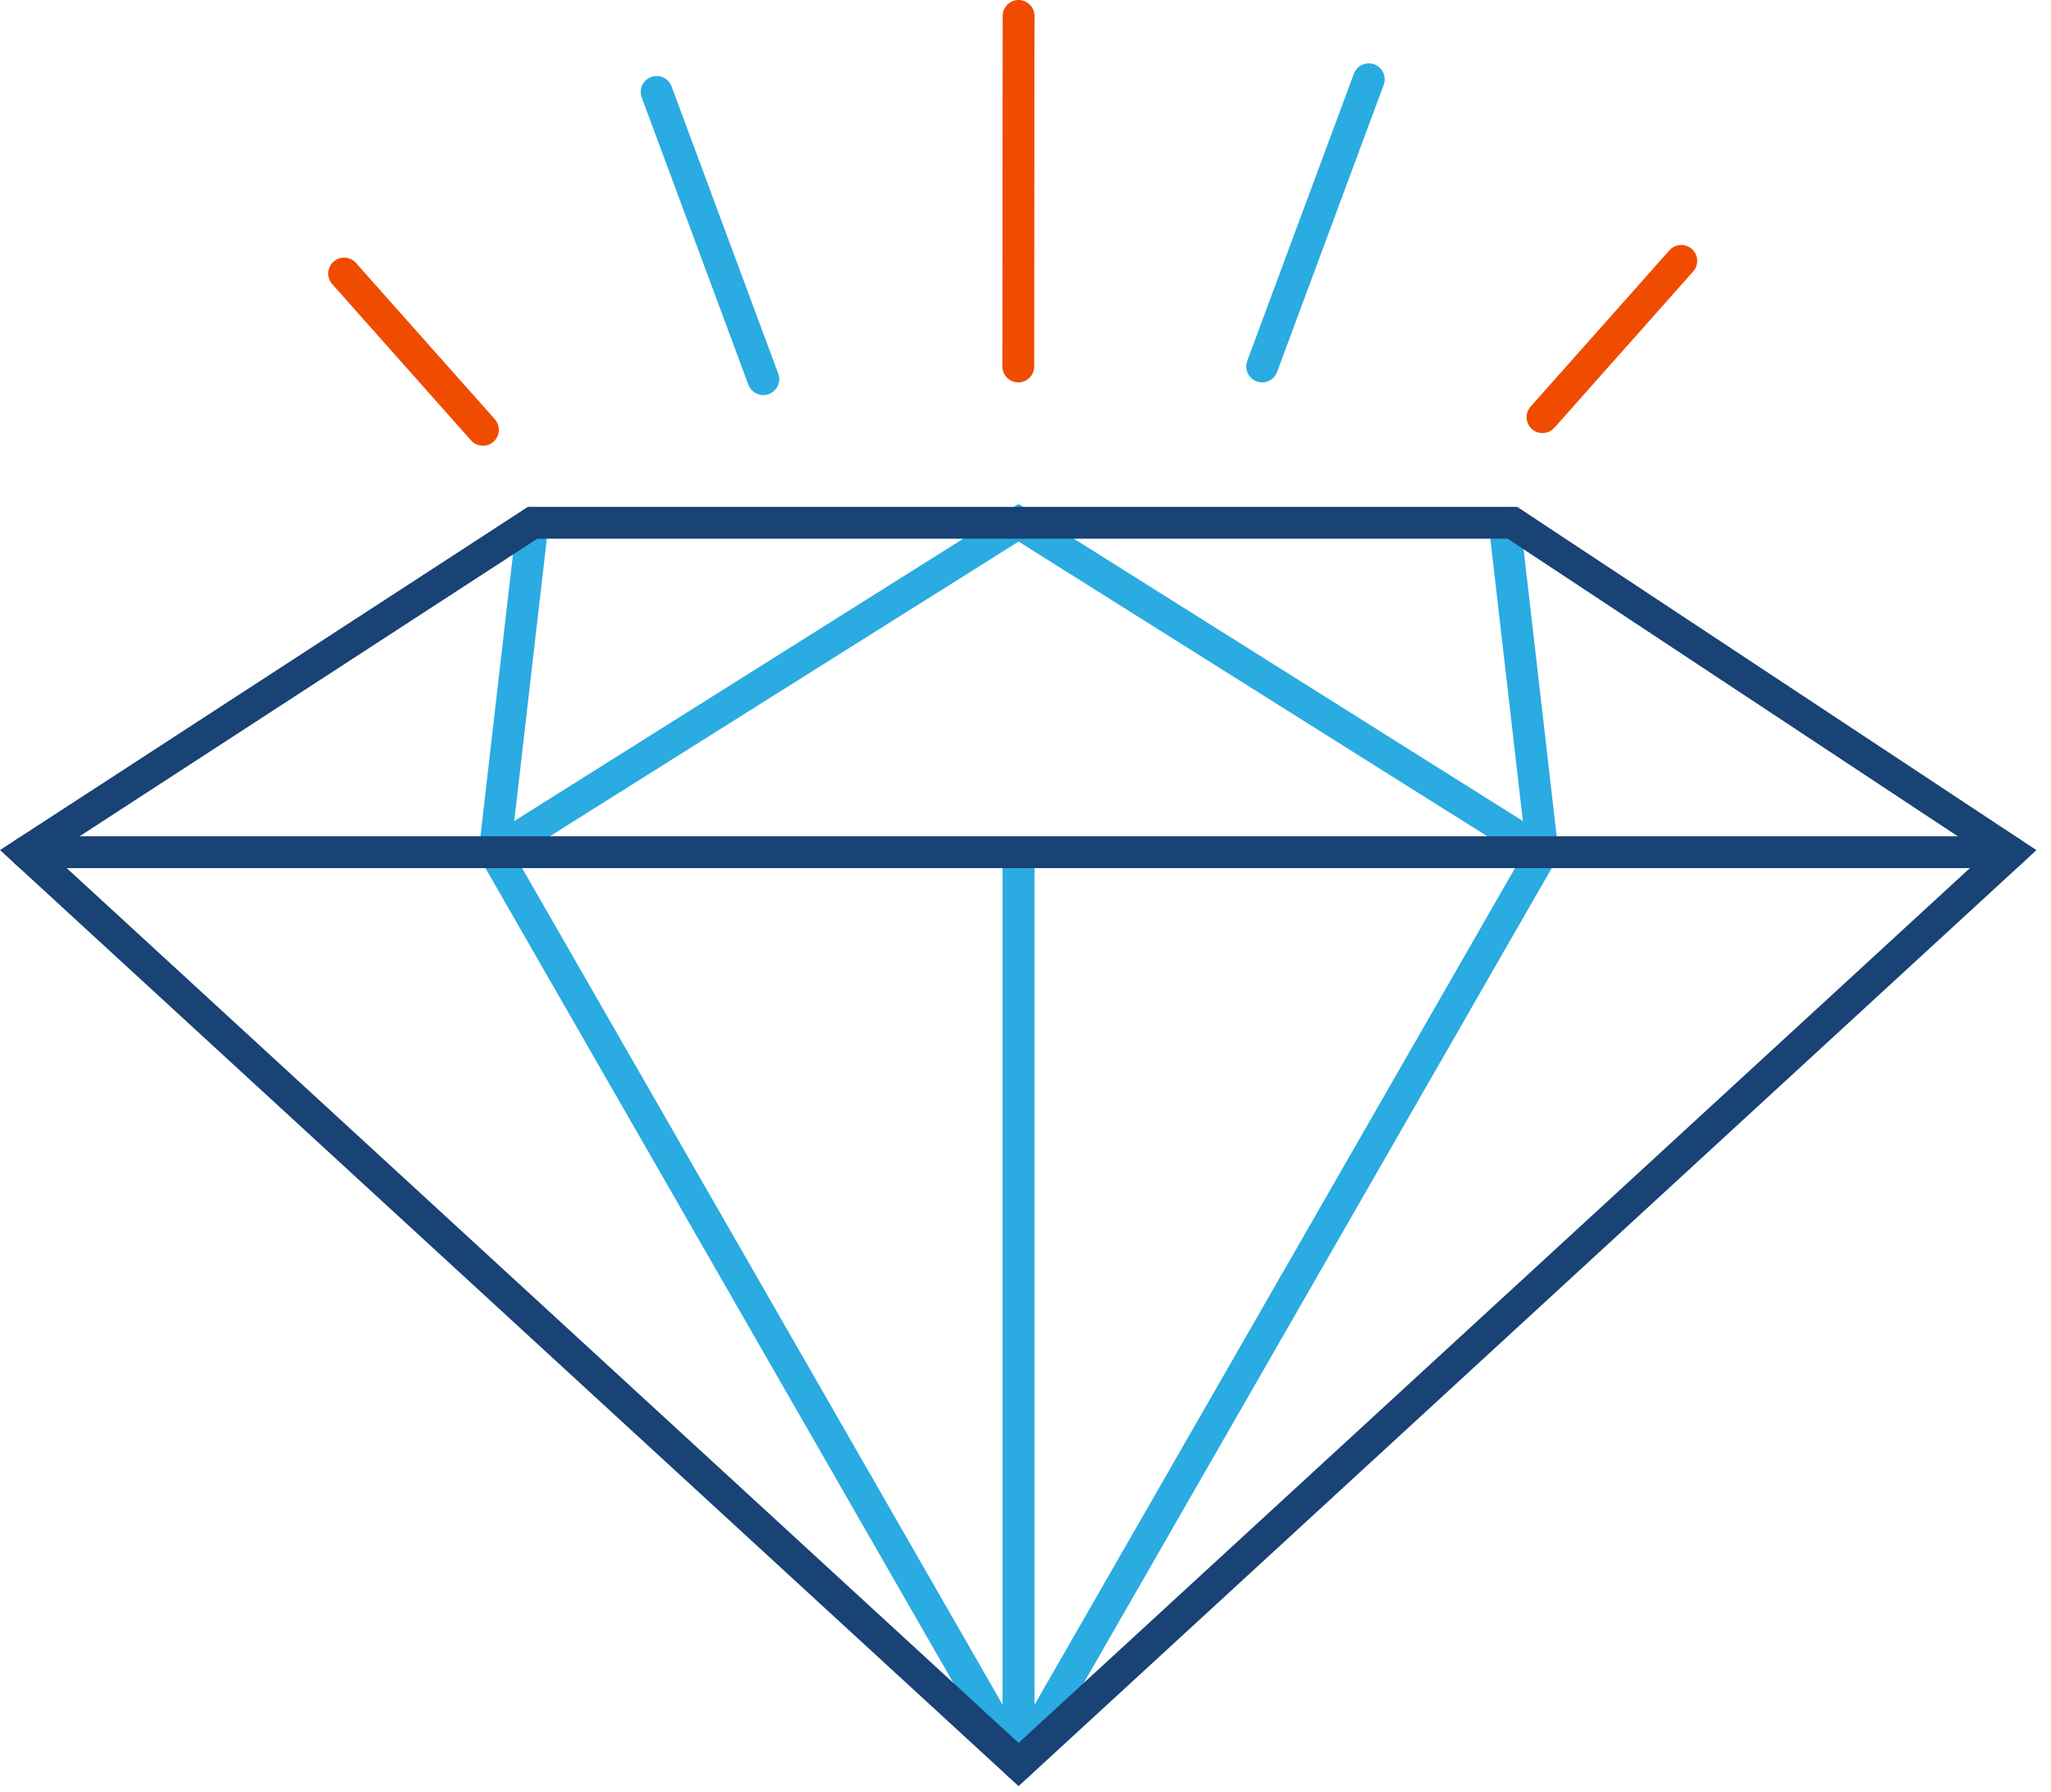 <?xml version="1.0" encoding="utf-8"?>

<svg width="87px" height="76px" viewBox="0 0 87 76" version="1.1" xmlns="http://www.w3.org/2000/svg" xmlns:xlink="http://www.w3.org/1999/xlink">
    <g id="Homepage" stroke="none" stroke-width="1" fill="none" fill-rule="evenodd" stroke-linecap="round">
        <g id="Corporate-Jobs---3.8.19" transform="translate(-943, -1501)" stroke-width="1.35">
            <g id="Benefits" transform="translate(234, 1088)">
                <g id="4" transform="translate(678, 375)">
                    <g id="icon">
                        <g id="Group-18" transform="translate(32, 38)">
                            <g id="Group-5" transform="translate(19, 21.754)" stroke="#2AABE1" stroke-linejoin="round">
                                <polyline id="Stroke-1" points="2.593 0.418 0.982 14.39 23.206 53.083 23.206 14.928"></polyline>
                                <polyline id="Stroke-3" points="43.819 0.418 45.43 14.39 23.206 53.083 23.206 14.928"></polyline>
                            </g>
                            <polyline id="Stroke-6" stroke="#2AABE1" points="19.981 36.143 42.206 22.171 64.43 36.143"></polyline>
                            <g id = "diamond-shine">
                            <path d="M42.206,0.675 L42.194,15.543" id="Stroke-7" stroke="#EF4C01"></path>
                            <path d="M52.538,15.543 L57.062,3.362" id="Stroke-9" stroke="#2AABE1"></path>
                            <path d="M64.43,17.693 L70.318,11.065" id="Stroke-10" stroke="#EF4C01"></path>
                            <path d="M31.378,16.081 L26.854,3.899" id="Stroke-11" stroke="#2AABE1"></path>
                            <path d="M19.486,18.23 L13.597,11.602" id="Stroke-12" stroke="#EF4C01"></path>
                        </g>
                            <g id="Group-17" transform="translate(0, 21.754)" stroke="#194275">
                                <path d="M0.098,14.39 L84.29,14.39" id="Stroke-13"></path>
                                <polygon id="Stroke-15" points="0.098 14.39 42.206 53.083 84.29 14.39 63.154 0.418 21.593 0.418"></polygon>
                            </g>
                        </g>
                    </g>
                </g>
            </g>
        </g>
    </g>
</svg>